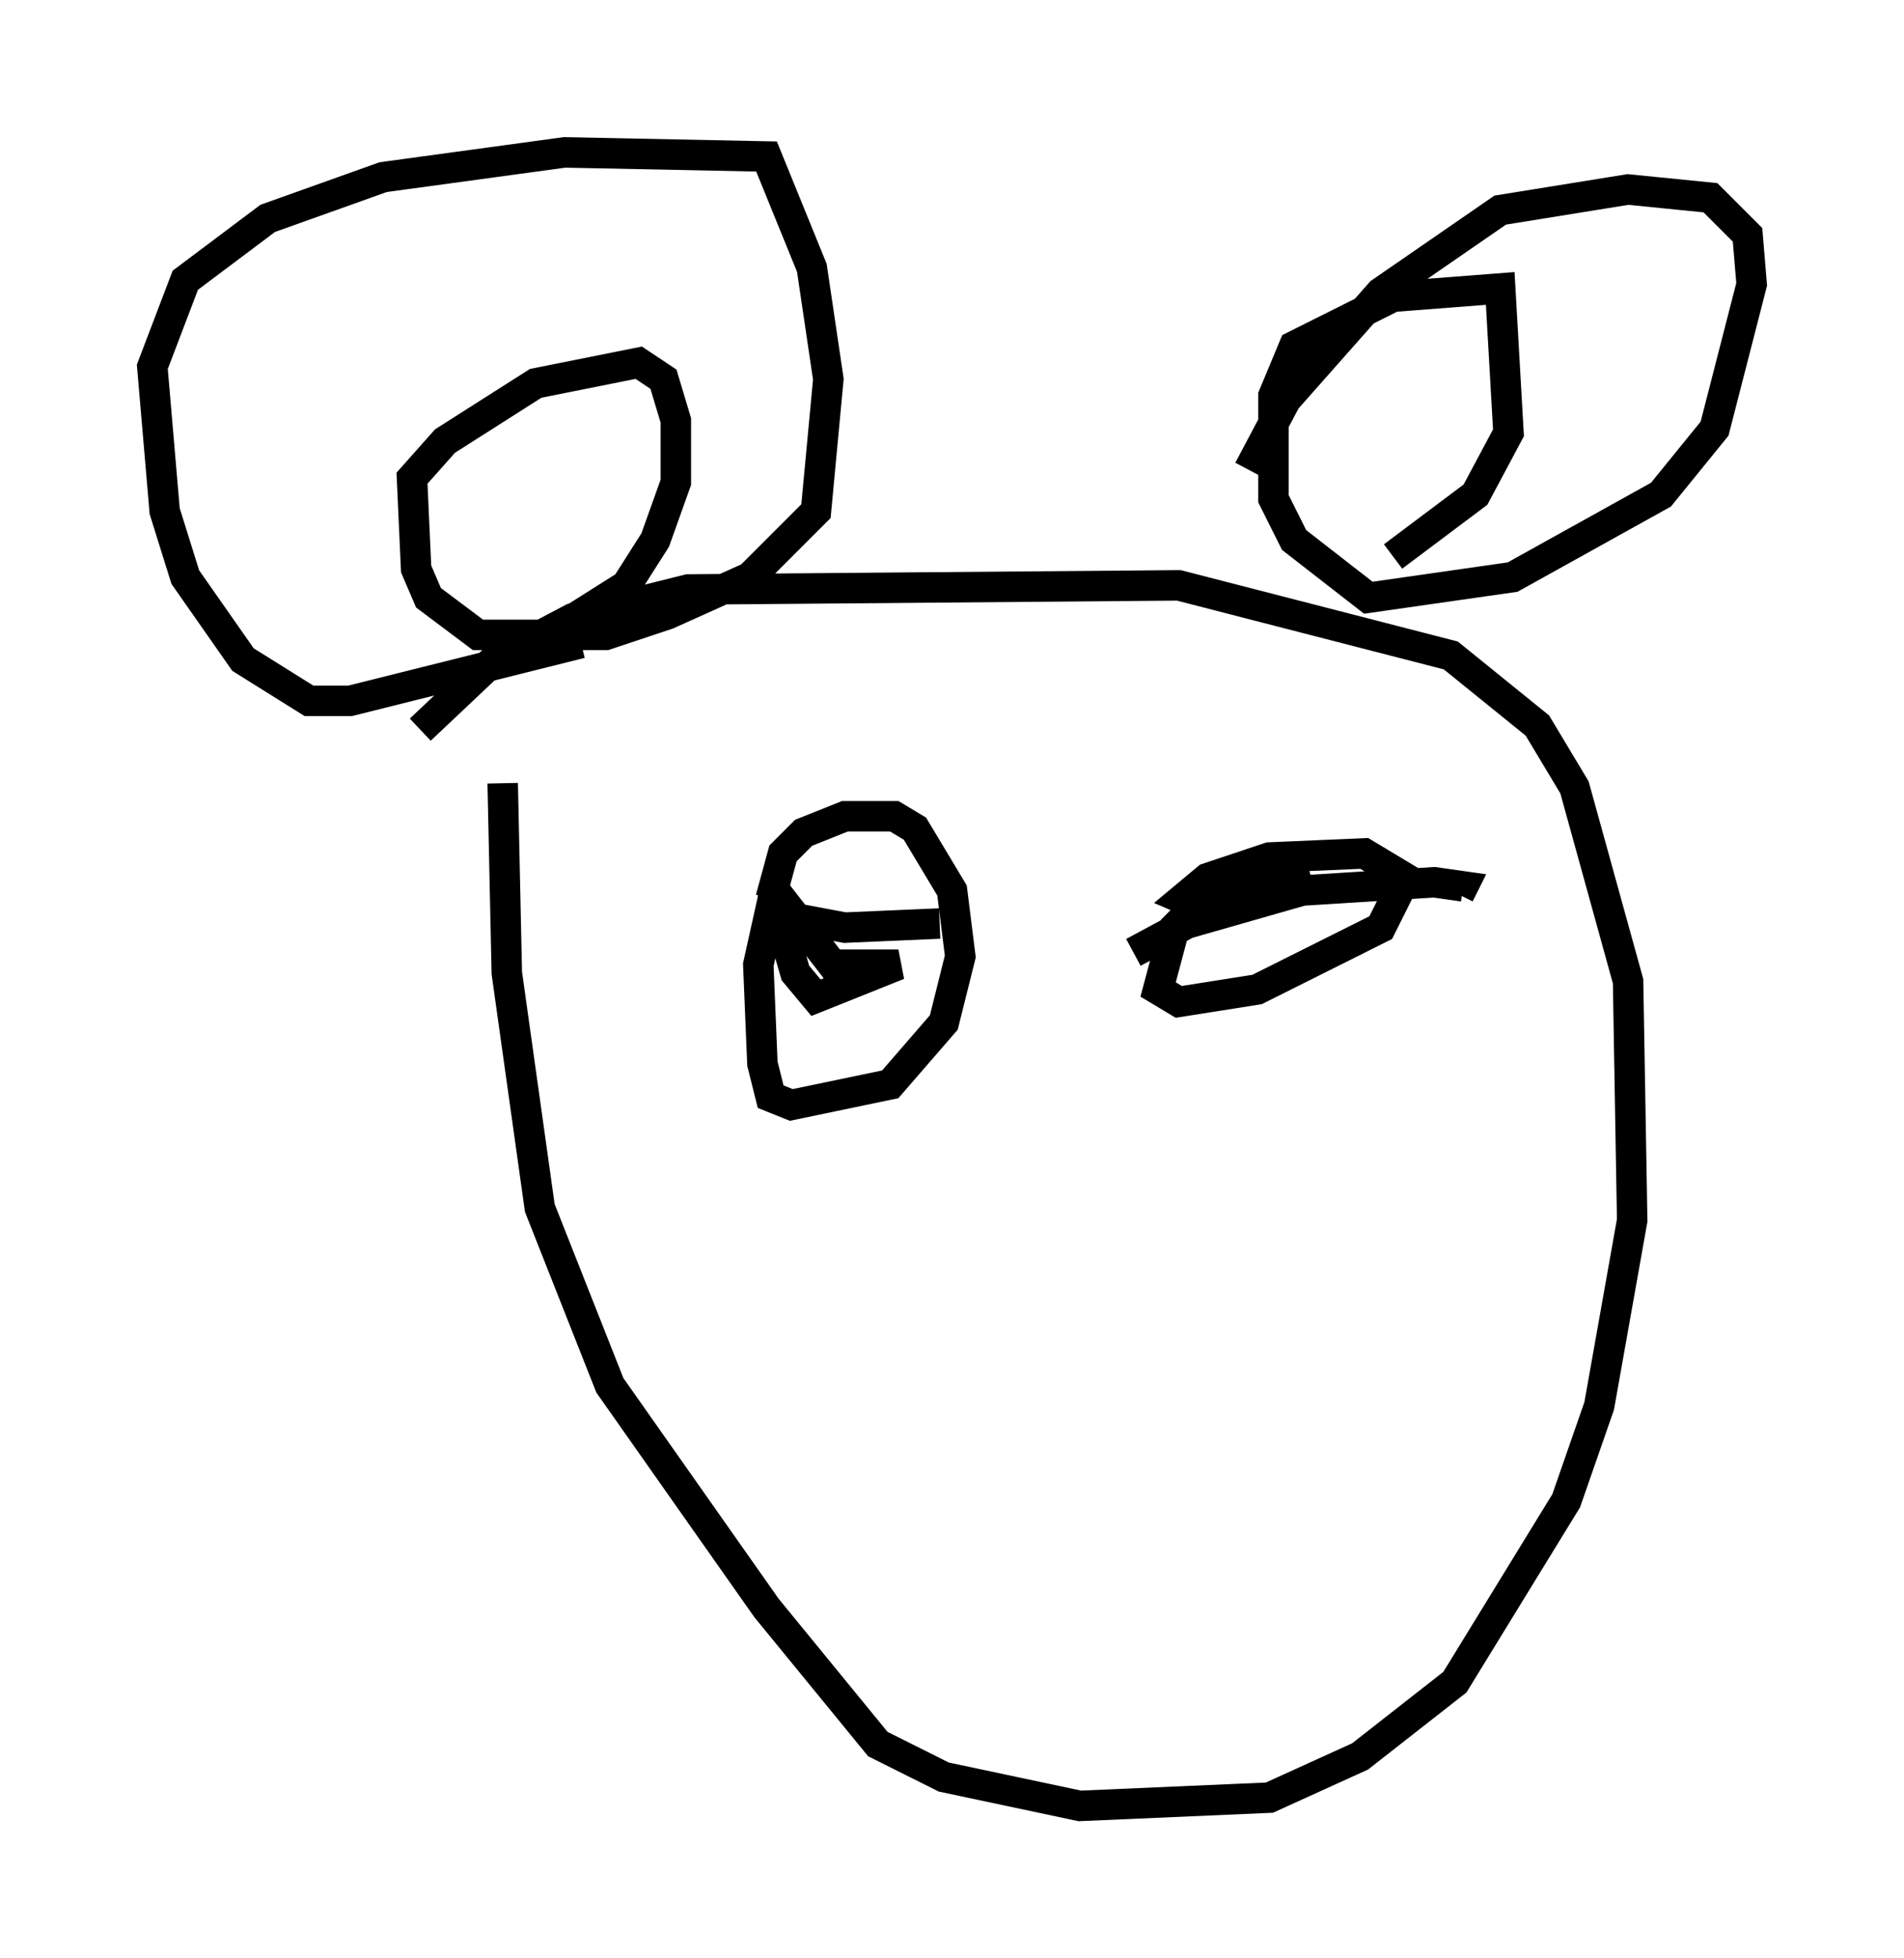 <?xml version="1.0" encoding="utf-8" ?>
<svg baseProfile="full" height="64.262" version="1.1" width="62.503" xmlns="http://www.w3.org/2000/svg" xmlns:ev="http://www.w3.org/2001/xml-events" xmlns:xlink="http://www.w3.org/1999/xlink"><defs /><rect fill="white" height="64.262" width="62.503" x="0" y="0" /><path d="M13.796, 26.515 m0.0, -2.571 l2.436, -2.3 2.571, -1.353 l3.789, -0.947 16.103, -0.135 l8.931, 2.3 2.842, 2.3 l1.218, 2.03 1.759, 6.36 l0.135, 7.848 -1.083, 6.089 l-1.083, 3.112 -3.654, 5.954 l-3.112, 2.436 -2.977, 1.353 l-6.225, 0.271 -4.465, -0.947 l-2.165, -1.083 -3.654, -4.465 l-5.142, -7.307 -2.3, -5.819 l-1.083, -7.713 -0.135, -6.225 m24.492, -10.284 l1.218, -2.3 3.112, -3.518 l3.924, -2.706 4.195, -0.677 l2.706, 0.271 1.218, 1.218 l0.135, 1.624 -1.218, 4.736 l-1.759, 2.165 -4.871, 2.706 l-4.736, 0.677 -2.436, -1.894 l-0.677, -1.353 0.0, -3.383 l0.677, -1.624 3.248, -1.624 l3.518, -0.271 0.271, 4.736 l-1.083, 2.03 -2.706, 2.03 m-26.657, 2.842 l-7.578, 1.894 -1.353, 0.0 l-2.165, -1.353 -1.894, -2.706 l-0.677, -2.165 -0.406, -4.736 l1.083, -2.842 2.706, -2.03 l3.789, -1.353 5.954, -0.812 l6.631, 0.135 1.488, 3.654 l0.541, 3.654 -0.406, 4.33 l-2.165, 2.165 -2.706, 1.218 l-2.03, 0.677 -4.195, 0.0 l-1.624, -1.218 -0.406, -0.947 l-0.135, -2.977 1.083, -1.218 l2.977, -1.894 3.383, -0.677 l0.812, 0.541 0.406, 1.353 l0.0, 2.03 -0.677, 1.894 l-0.947, 1.488 -2.571, 1.624 m7.307, 8.66 l0.406, -1.488 0.677, -0.677 l1.353, -0.541 1.624, 0.0 l0.677, 0.406 1.218, 2.03 l0.271, 2.165 -0.541, 2.165 l-1.759, 2.03 -3.248, 0.677 l-0.677, -0.271 -0.271, -1.083 l-0.135, -3.248 0.541, -2.436 l1.894, 2.436 2.165, 0.0 l-2.706, 1.083 -0.677, -0.812 l-0.541, -1.894 2.165, 0.406 l3.112, -0.135 m12.043, -2.03 l-3.112, 0.947 -1.218, 1.218 l-0.541, 2.03 0.677, 0.406 l2.571, -0.406 4.059, -2.03 l0.812, -1.624 -1.353, -0.812 l-3.112, 0.135 -2.03, 0.677 l-0.812, 0.677 0.947, 0.406 l1.488, -0.677 m-4.059, 2.03 l1.759, -0.947 3.789, -1.083 l4.33, -0.271 0.947, 0.135 l-0.135, 0.271 m-3.248, 0.0 " fill="none" stroke="black" stroke-width="1" /></svg>